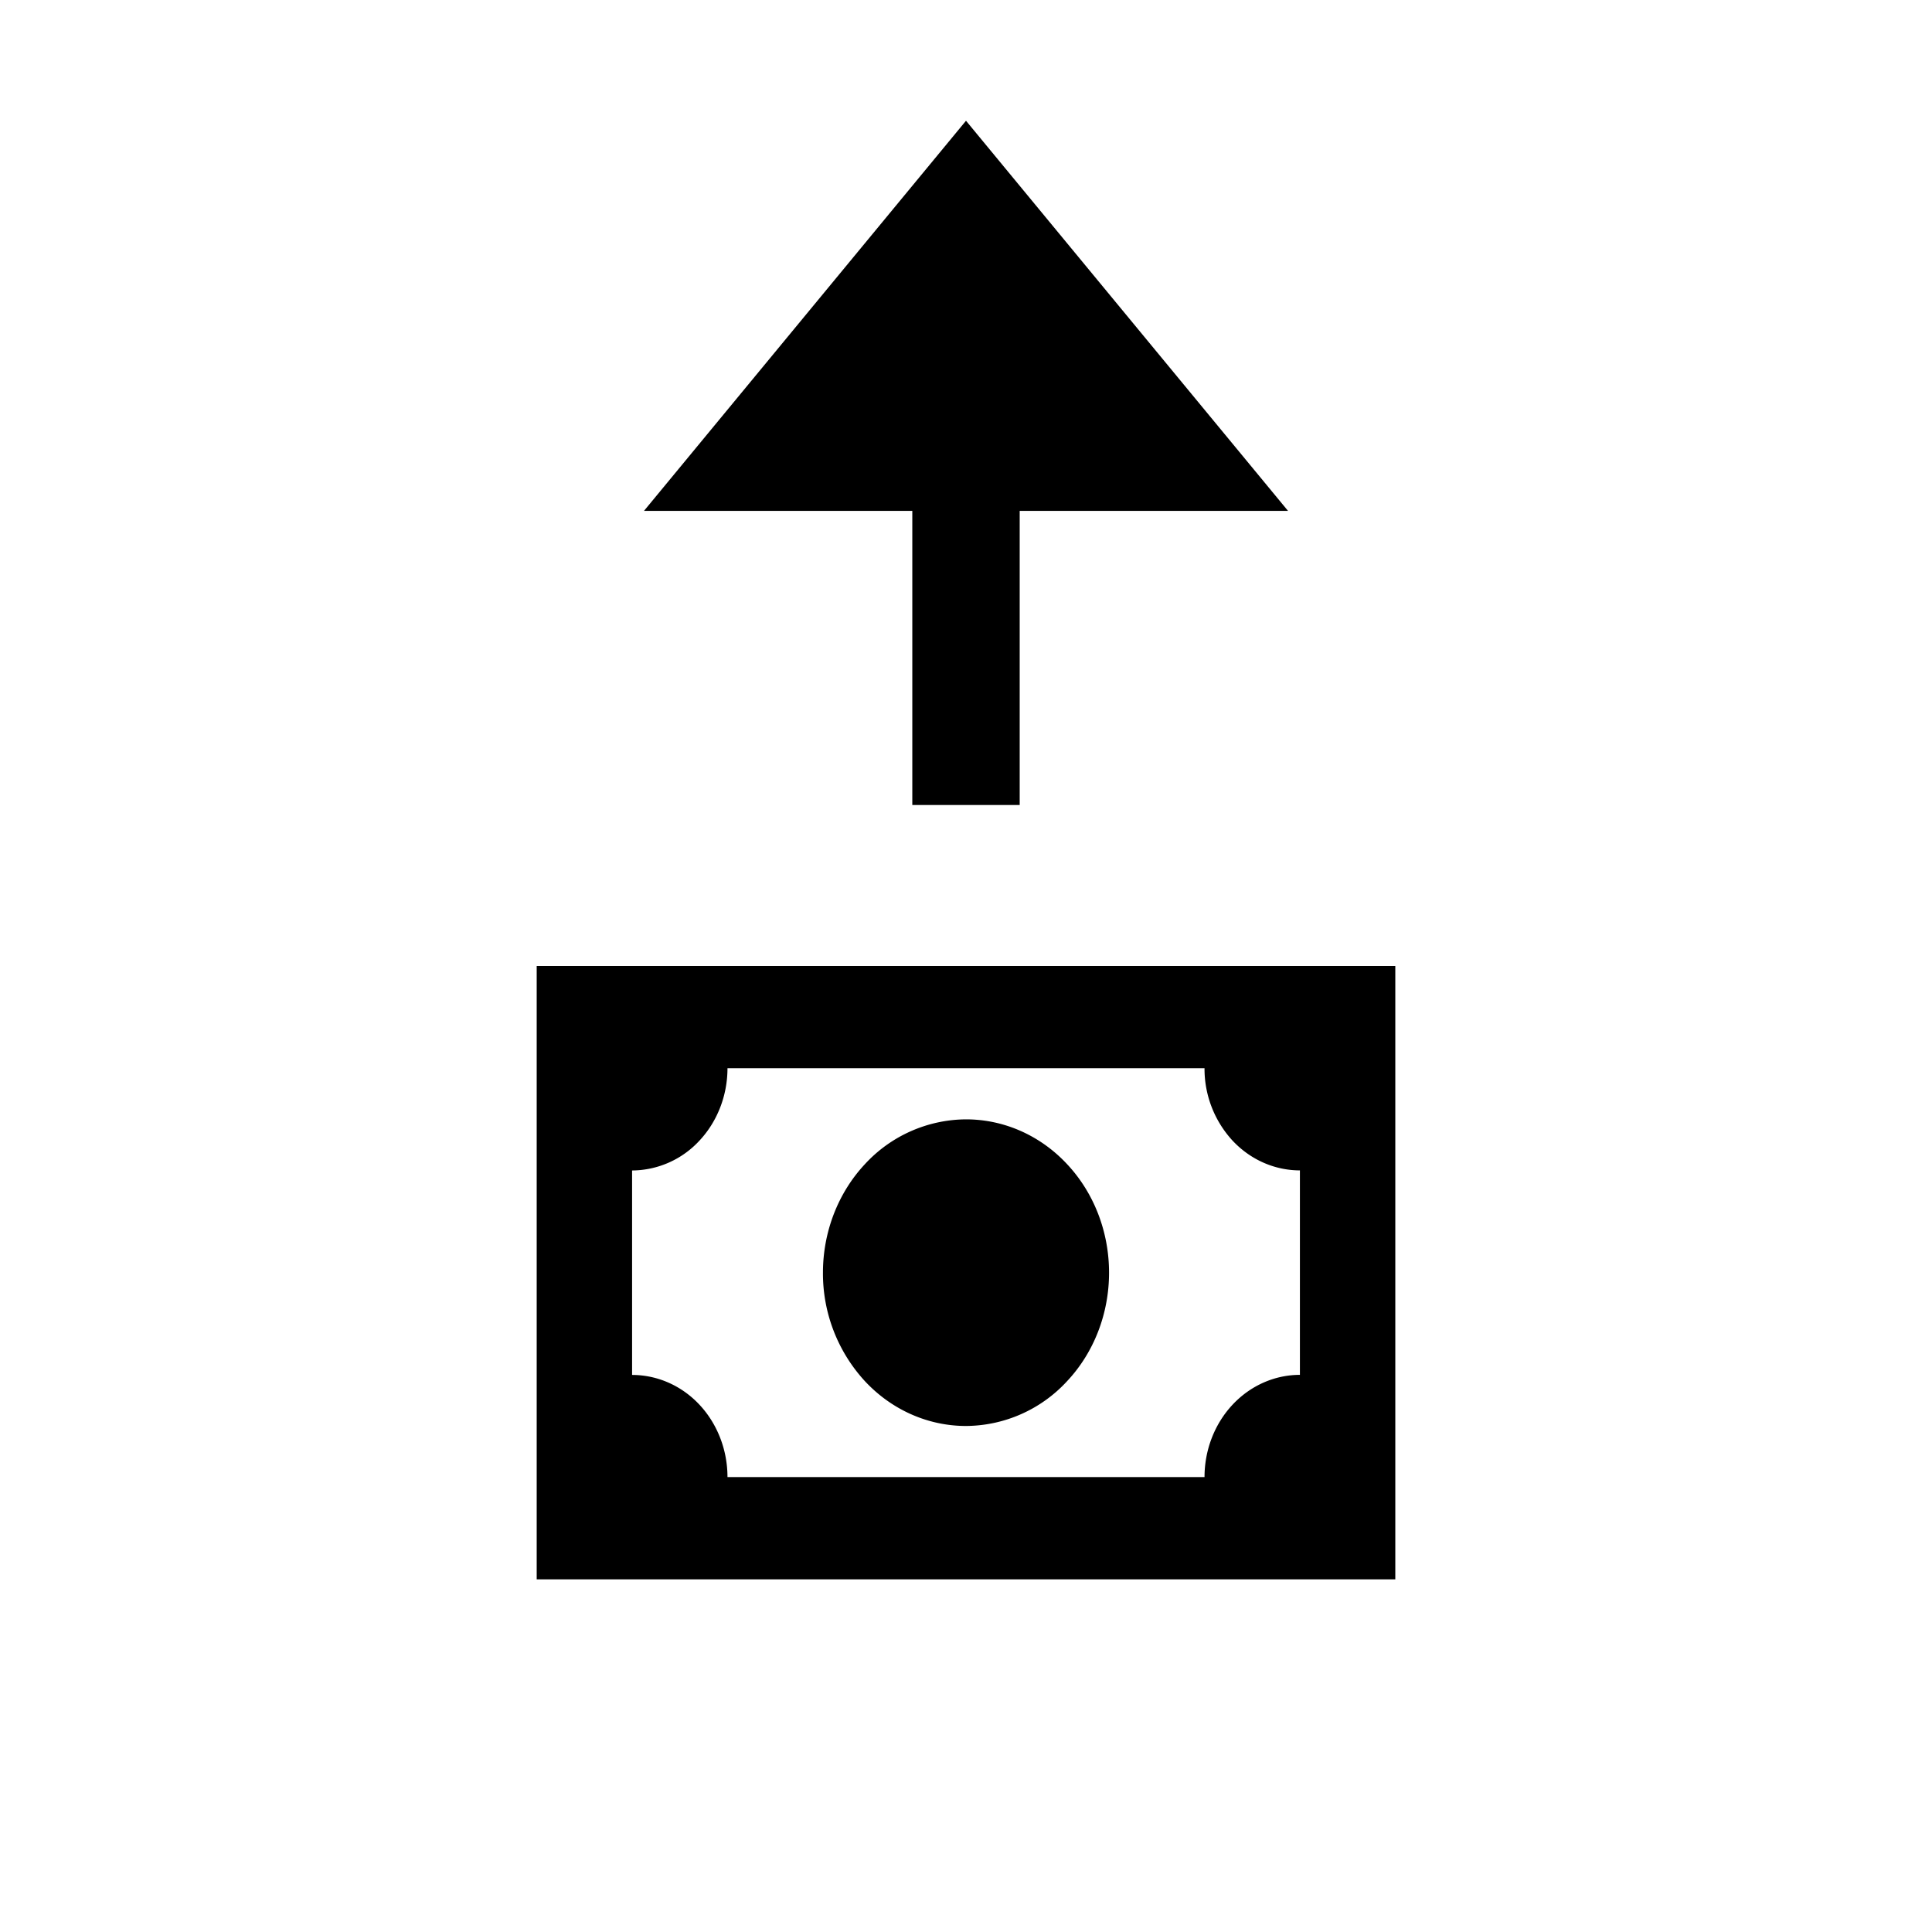 <svg width="24" height="24" fill="none" xmlns="http://www.w3.org/2000/svg"><path d="M6.667 12h10.666v7.619H6.667V12zM12 13.905c.472 0 .924.2 1.257.558.334.357.52.841.52 1.347 0 .505-.186.99-.52 1.346a1.72 1.72 0 01-1.257.558c-.471 0-.924-.2-1.257-.558a1.976 1.976 0 01-.52-1.346c0-.506.187-.99.52-1.347A1.72 1.72 0 0112 13.905zm-2.963-.635c0 .337-.125.66-.347.898a1.147 1.147 0 01-.838.372v2.54c.314 0 .616.133.838.371.222.238.347.561.347.898h5.926c0-.337.125-.66.347-.898.222-.238.524-.372.838-.372v-2.54c-.314 0-.616-.133-.838-.371a1.318 1.318 0 01-.347-.898H9.037zM12 1.5L8 6.346h3.333V10h1.334V6.346H16L12 1.5z" fill="#000"/></svg>